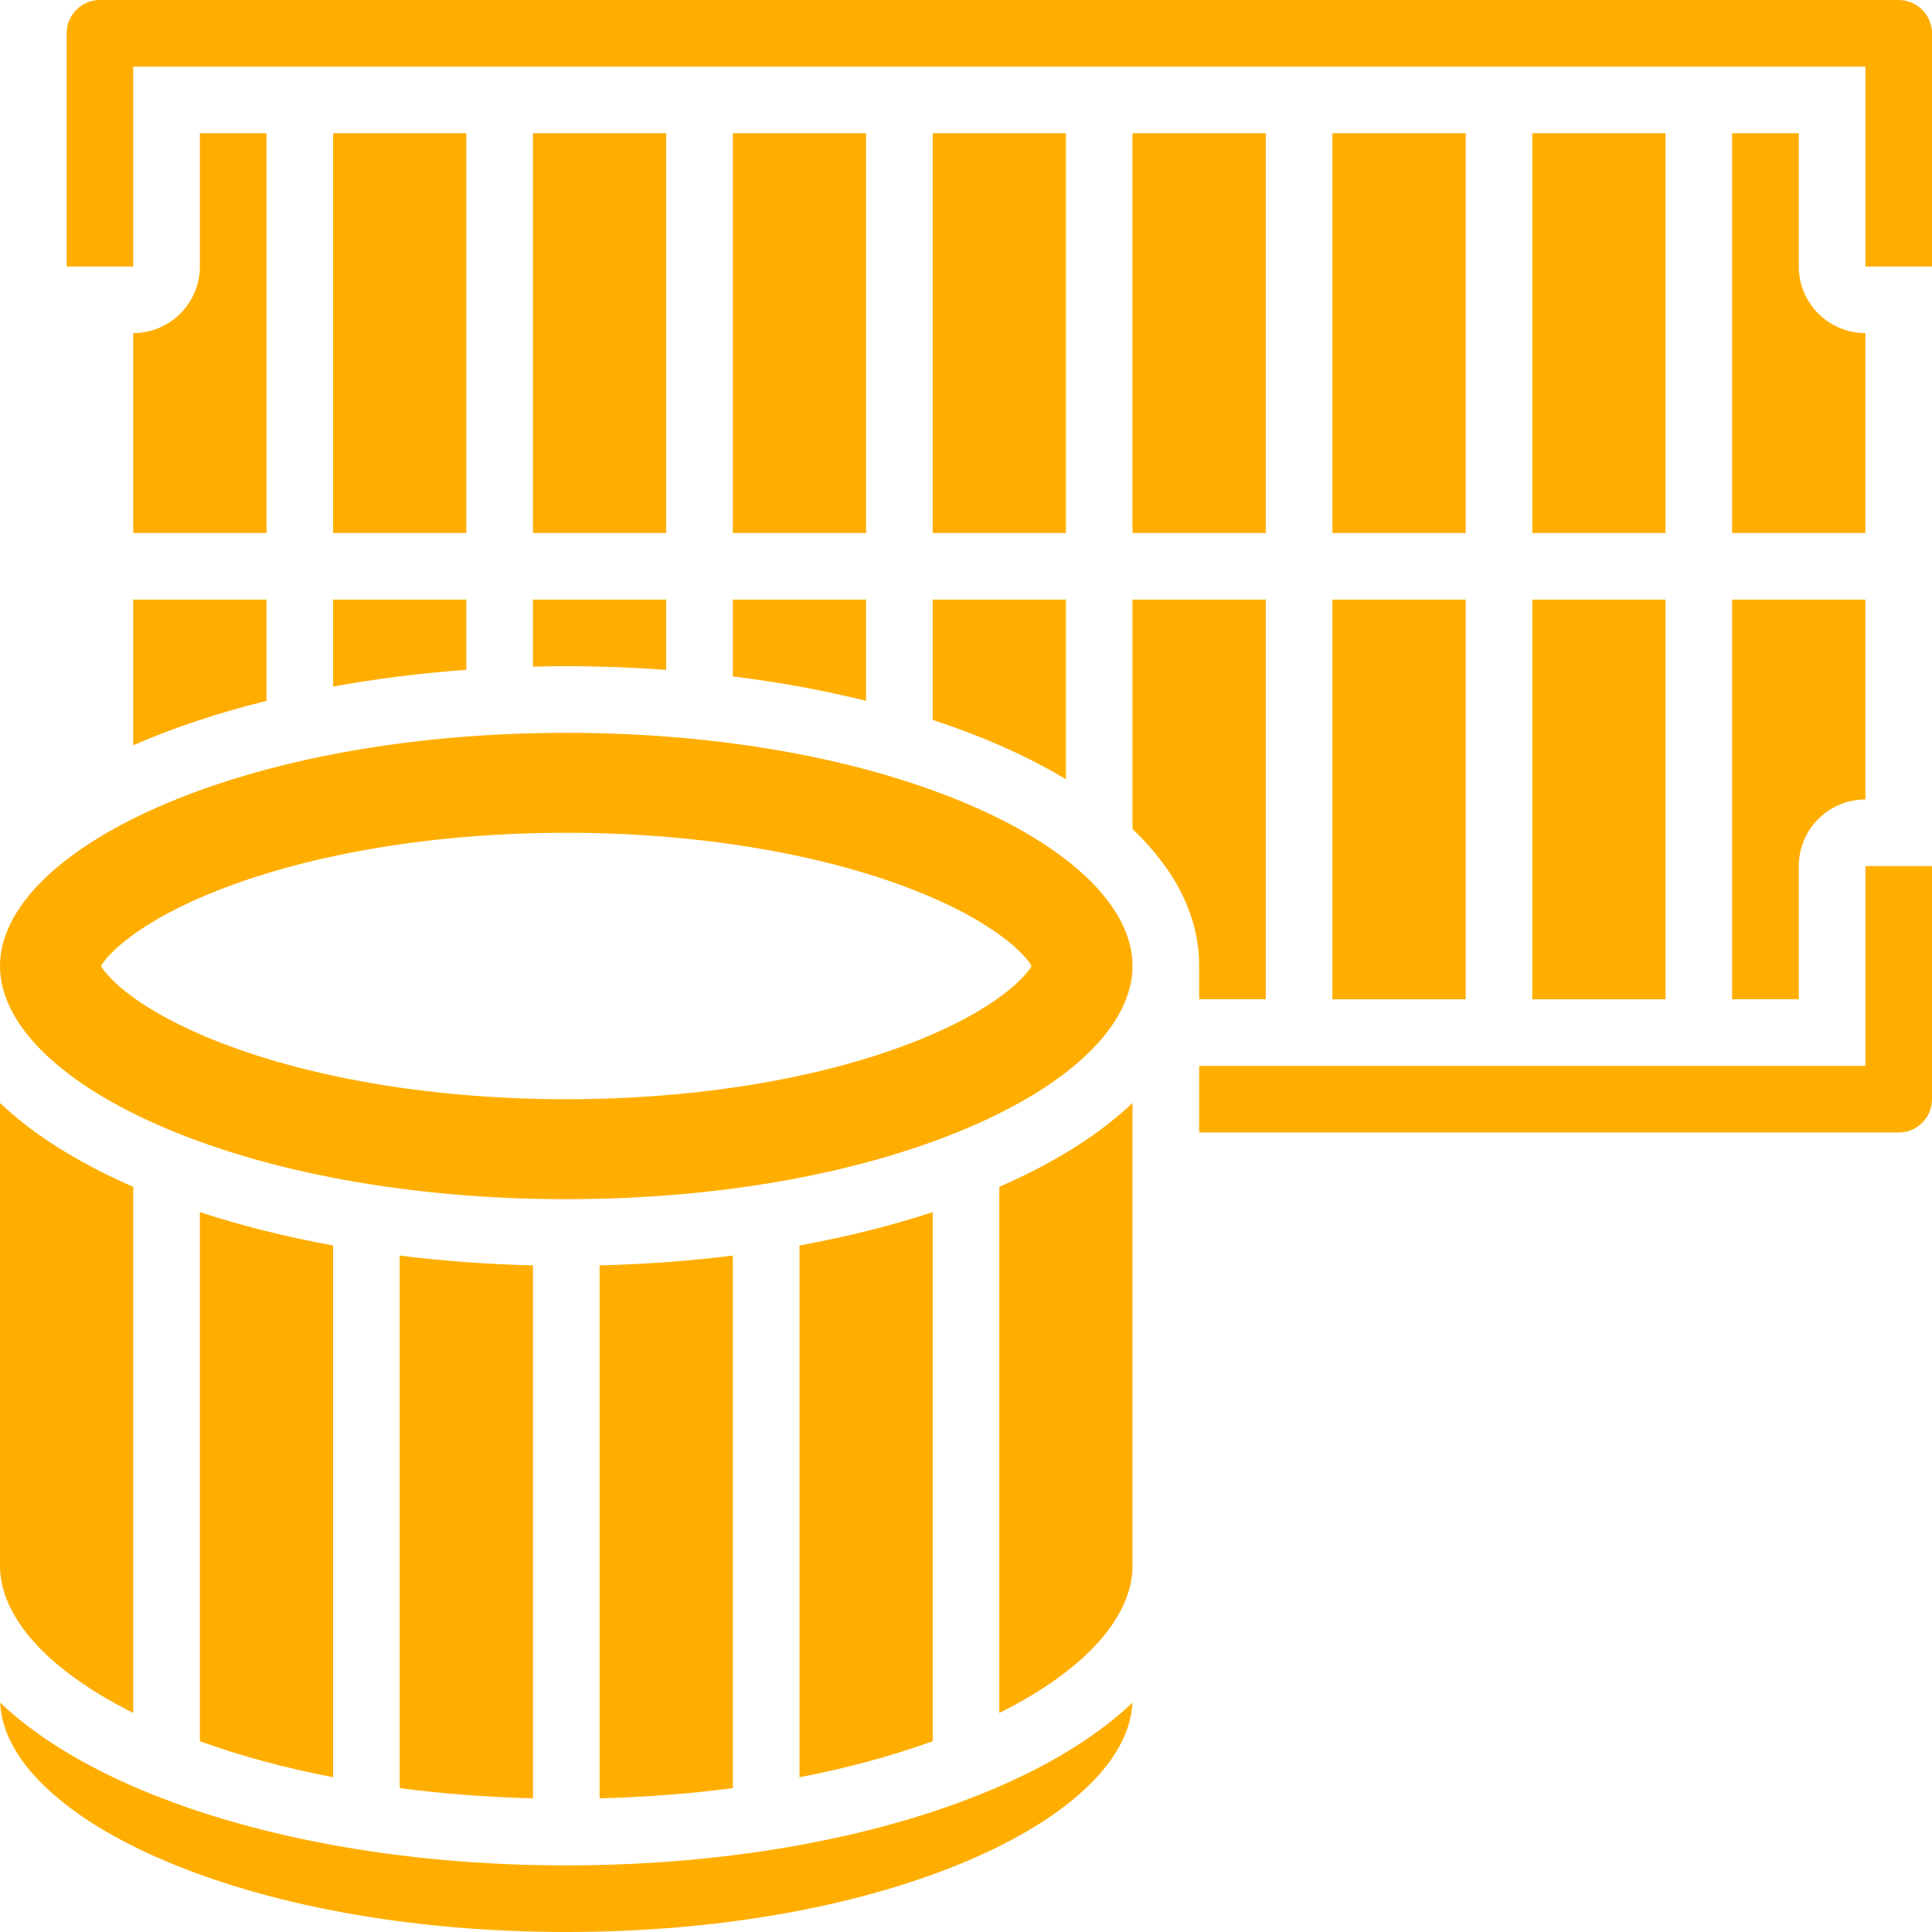 <svg width="46" height="46" viewBox="0 0 46 46" fill="none" xmlns="http://www.w3.org/2000/svg">
    <path d="M6.345 3.172H4.759V6.345C4.759 7.219 4.047 7.931 3.172 7.931V12.69H6.345V3.172Z"
        fill="#FFAE00" />
    <path d="M3.172 17.744C4.135 17.324 5.201 16.971 6.345 16.687V14.276H3.172V17.744Z"
        fill="#FFAE00" />
    <path
        d="M23.255 19.238C20.658 18.084 17.187 17.448 13.483 17.448C9.778 17.448 6.307 18.084 3.71 19.238C1.352 20.286 0 21.657 0 23C0 24.343 1.352 25.714 3.71 26.762C6.307 27.916 9.778 28.552 13.483 28.552C17.187 28.552 20.658 27.916 23.255 26.762C25.613 25.714 26.965 24.343 26.965 23C26.965 21.657 25.613 20.286 23.255 19.238ZM21.722 24.823C19.48 25.693 16.554 26.172 13.483 26.172C10.411 26.172 7.485 25.693 5.244 24.823C3.288 24.064 2.562 23.276 2.403 23C2.562 22.725 3.288 21.936 5.244 21.177C7.485 20.307 10.411 19.828 13.483 19.828C16.554 19.828 19.48 20.307 21.722 21.177C23.678 21.936 24.404 22.724 24.563 23C24.404 23.275 23.678 24.064 21.722 24.823Z"
        fill="#FFAE00" />
    <path d="M7.931 16.346C8.948 16.161 10.011 16.028 11.103 15.949V14.276H7.931V16.346Z" fill="#FFAE00" />
    <path
        d="M12.69 15.872C12.953 15.866 13.217 15.862 13.483 15.862C14.287 15.862 15.082 15.893 15.862 15.949V14.276H12.69L12.69 15.872Z"
        fill="#FFAE00" />
    <path
        d="M23.793 28.256V40.784C25.817 39.774 26.965 38.513 26.965 37.276V26.261C26.201 26.986 25.172 27.646 23.899 28.211C23.865 28.227 23.828 28.241 23.793 28.256Z"
        fill="#FFAE00" />
    <path d="M12.69 3.172H15.862V12.69H12.69V3.172Z" fill="#FFAE00" />
    <path d="M7.931 3.172H11.103V12.69H7.931V3.172Z" fill="#FFAE00" />
    <path
        d="M13.483 44.414C9.561 44.414 5.862 43.73 3.066 42.487C1.795 41.922 0.767 41.264 0.003 40.539C0.062 41.853 1.406 43.186 3.71 44.21C6.307 45.364 9.778 46 13.483 46C17.188 46 20.658 45.364 23.255 44.21C25.56 43.186 26.903 41.853 26.963 40.539C26.199 41.264 25.171 41.922 23.899 42.487C21.104 43.73 17.404 44.414 13.483 44.414Z"
        fill="#FFAE00" />
    <path
        d="M4.759 28.86V41.458C5.73 41.81 6.797 42.097 7.931 42.316V29.654C6.81 29.45 5.746 29.184 4.759 28.86Z"
        fill="#FFAE00" />
    <path
        d="M3.172 40.784V28.256C3.137 28.241 3.101 28.227 3.066 28.211C1.793 27.646 0.764 26.987 0 26.261V37.276C0 38.513 1.148 39.773 3.172 40.784Z"
        fill="#FFAE00" />
    <path
        d="M9.517 29.895V42.574C10.539 42.708 11.602 42.79 12.69 42.817V30.128C11.606 30.102 10.544 30.023 9.517 29.895Z"
        fill="#FFAE00" />
    <path
        d="M19.035 29.654V42.316C20.168 42.097 21.235 41.81 22.207 41.458V28.86C21.22 29.184 20.155 29.45 19.035 29.654Z"
        fill="#FFAE00" />
    <path
        d="M14.276 30.128V42.817C15.364 42.79 16.427 42.708 17.448 42.574V29.895C16.421 30.023 15.359 30.102 14.276 30.128Z"
        fill="#FFAE00" />
    <path d="M31.724 3.172H34.897V12.69H31.724V3.172Z" fill="#FFAE00" />
    <path d="M36.483 14.276H39.655V23.793H36.483V14.276Z" fill="#FFAE00" />
    <path d="M36.483 3.172H39.655V12.69H36.483V3.172Z" fill="#FFAE00" />
    <path d="M44.414 25.379H28.552V26.965H45.207C45.644 26.965 46 26.61 46 26.172V20.621H44.414V25.379Z"
        fill="#FFAE00" />
    <path d="M31.724 14.276H34.897V23.793H31.724V14.276Z" fill="#FFAE00" />
    <path
        d="M45.207 0H2.379C1.942 0 1.586 0.356 1.586 0.793V6.345H3.172V1.586H44.414V6.345H46V0.793C46 0.356 45.644 0 45.207 0Z"
        fill="#FFAE00" />
    <path d="M17.448 16.105C18.553 16.243 19.617 16.437 20.621 16.687V14.276H17.448V16.105Z"
        fill="#FFAE00" />
    <path d="M41.241 23.793H42.828V20.621C42.828 19.746 43.539 19.035 44.414 19.035V14.276H41.241V23.793Z"
        fill="#FFAE00" />
    <path d="M41.241 3.172V12.69H44.414V7.931C43.539 7.931 42.828 7.219 42.828 6.345V3.172H41.241Z"
        fill="#FFAE00" />
    <path
        d="M22.207 17.14C22.801 17.336 23.367 17.552 23.899 17.789C24.437 18.028 24.93 18.283 25.379 18.553V14.276H22.207V17.14Z"
        fill="#FFAE00" />
    <path d="M17.448 3.172H20.621V12.69H17.448V3.172Z" fill="#FFAE00" />
    <path d="M22.207 3.172H25.379V12.69H22.207V3.172Z" fill="#FFAE00" />
    <path d="M26.965 3.172H30.138V12.69H26.965V3.172Z" fill="#FFAE00" />
    <path d="M28.552 23.793H30.138V14.276H26.965V19.739C28.003 20.724 28.552 21.833 28.552 23V23.793Z"
        fill="#FFAE00" />
</svg>